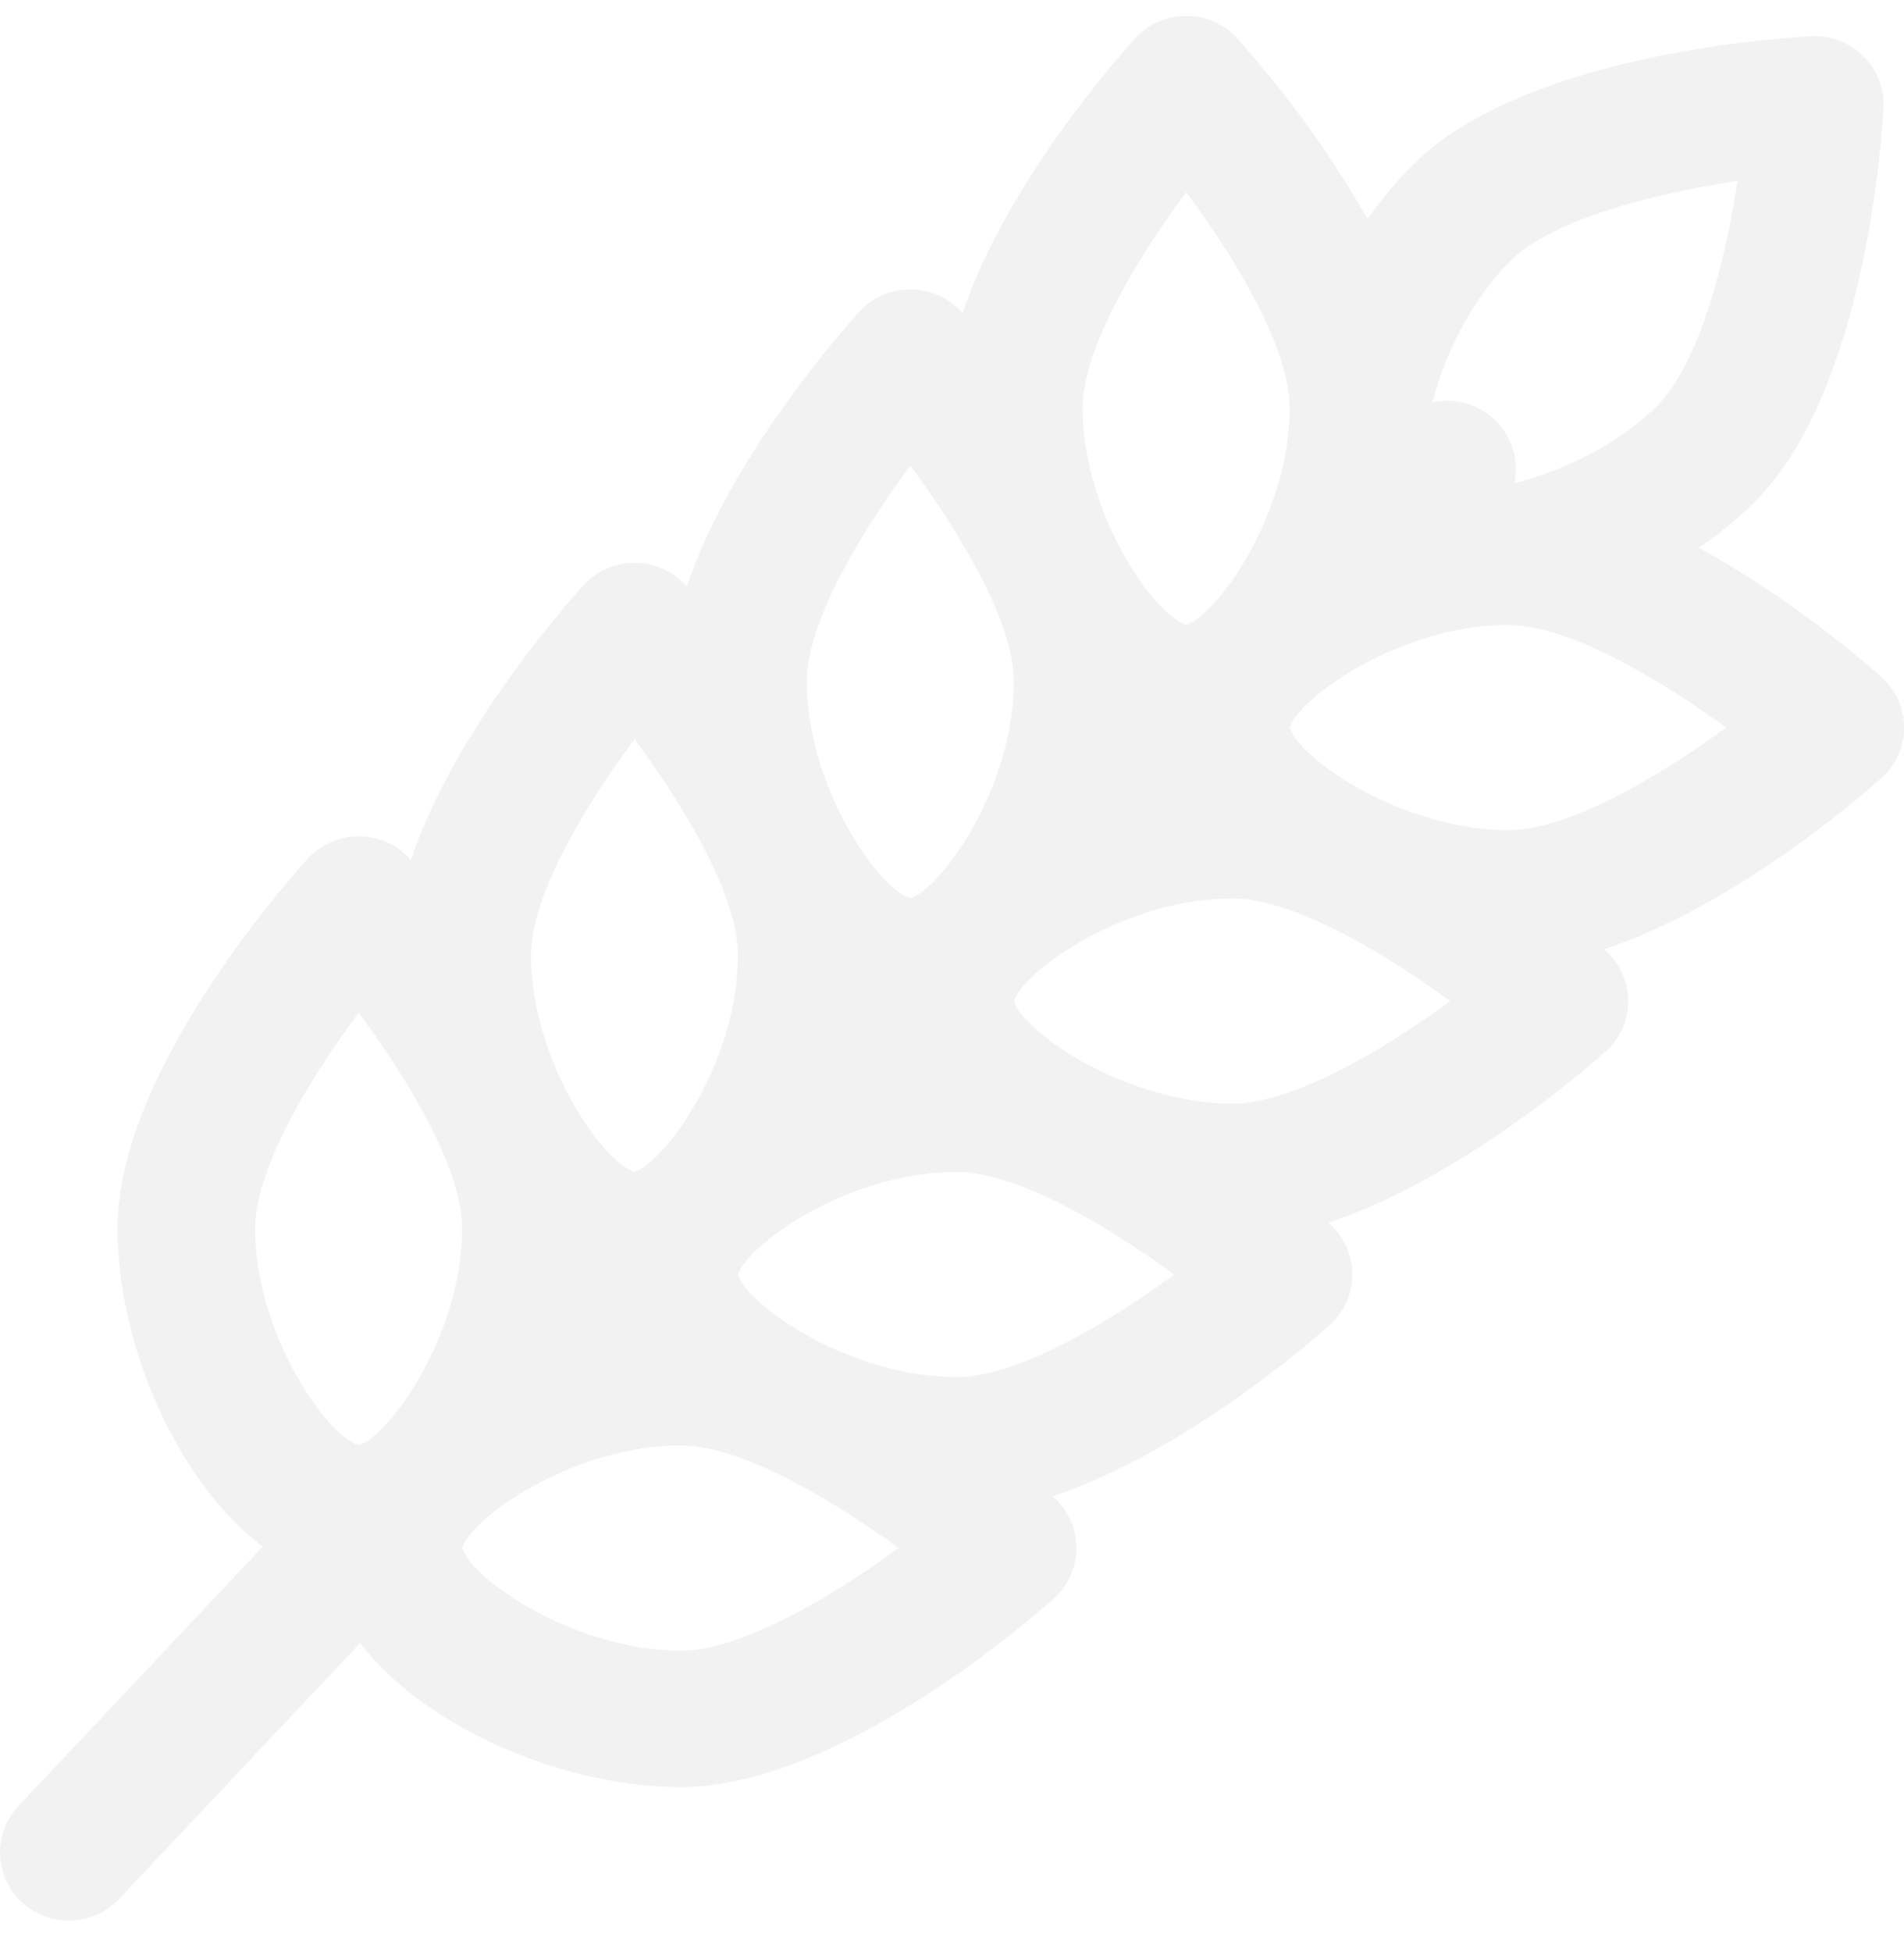 <svg width="40" height="41" viewBox="0 0 40 41" fill="none" xmlns="http://www.w3.org/2000/svg">
<g opacity="0.06">
<path d="M39.523 14.214C39.248 13.969 37.645 12.569 35.688 11.503C36.114 11.213 36.508 10.895 36.853 10.553C39.193 8.233 39.537 2.87 39.569 2.266C39.613 1.422 38.911 0.718 38.05 0.76C37.44 0.792 32.029 1.132 29.688 3.452C29.342 3.795 29.02 4.185 28.728 4.604C27.653 2.666 26.241 1.079 25.993 0.807C25.419 0.175 24.419 0.176 23.845 0.807C23.517 1.167 21.144 3.838 20.221 6.574C20.213 6.566 20.204 6.556 20.198 6.55C19.624 5.918 18.624 5.919 18.05 6.55C17.722 6.91 15.349 9.581 14.426 12.318C14.418 12.309 14.409 12.3 14.403 12.293C13.829 11.661 12.829 11.662 12.255 12.293C11.927 12.653 9.554 15.324 8.631 18.061C8.623 18.053 8.614 18.043 8.608 18.036C8.034 17.404 7.034 17.406 6.46 18.036C6.052 18.485 2.468 22.518 2.468 25.799C2.468 28.272 3.748 31.149 5.52 32.478L0.424 37.887C-0.141 38.446 -0.141 39.354 0.424 39.913C0.706 40.193 1.076 40.333 1.446 40.333C1.816 40.333 2.186 40.194 2.469 39.913L7.565 34.506C8.906 36.261 11.81 37.529 14.304 37.529C17.614 37.529 21.684 33.978 22.137 33.573C22.774 33.004 22.773 32.012 22.137 31.444C22.131 31.438 22.121 31.429 22.112 31.422C24.874 30.506 27.569 28.155 27.932 27.83C28.57 27.26 28.568 26.269 27.932 25.701C27.926 25.695 27.916 25.686 27.907 25.679C30.669 24.763 33.364 22.412 33.727 22.087C34.364 21.517 34.363 20.526 33.727 19.958C33.721 19.952 33.711 19.943 33.702 19.936C36.464 19.02 39.159 16.669 39.522 16.344C40.16 15.774 40.159 14.783 39.523 14.214ZM31.733 5.479C32.605 4.614 34.708 4.066 36.502 3.8C36.233 5.577 35.679 7.661 34.807 8.526C33.984 9.342 32.826 9.893 31.813 10.149C31.912 9.689 31.782 9.192 31.422 8.835C31.062 8.477 30.558 8.349 30.094 8.448C30.37 7.371 30.967 6.239 31.733 5.479ZM24.92 4.039C25.998 5.482 27.093 7.342 27.093 8.57C27.093 10.8 25.567 12.917 24.919 13.121C24.229 12.903 22.745 10.759 22.745 8.57C22.746 7.346 23.842 5.484 24.92 4.039ZM19.125 9.782C19.948 10.884 21.298 12.944 21.298 14.313C21.298 16.56 19.765 18.662 19.124 18.864C18.435 18.647 16.95 16.503 16.95 14.313C16.95 13.089 18.047 11.227 19.125 9.782ZM13.33 15.525C14.154 16.628 15.503 18.688 15.503 20.056C15.503 22.295 13.973 24.404 13.329 24.608C12.64 24.39 11.155 22.247 11.155 20.056C11.155 18.833 12.252 16.97 13.33 15.525ZM7.534 30.351C6.845 30.133 5.36 27.99 5.36 25.799C5.36 24.576 6.457 22.714 7.535 21.268C8.359 22.371 9.708 24.431 9.708 25.799C9.708 28.043 8.177 30.148 7.534 30.351ZM14.304 34.663C12.098 34.663 9.931 33.193 9.711 32.508C9.927 31.836 12.084 30.354 14.304 30.354C15.679 30.354 17.758 31.69 18.876 32.509C17.42 33.578 15.543 34.663 14.304 34.663ZM20.099 28.919C17.893 28.919 15.726 27.45 15.506 26.765C15.712 26.125 17.82 24.611 20.099 24.611C21.474 24.611 23.552 25.947 24.669 26.765C23.211 27.834 21.333 28.919 20.099 28.919ZM25.894 23.176C23.688 23.176 21.521 21.706 21.301 21.022C21.507 20.383 23.636 18.868 25.894 18.868C27.27 18.868 29.348 20.203 30.466 21.023C29.01 22.091 27.133 23.176 25.894 23.176ZM31.689 17.433C29.483 17.433 27.316 15.964 27.096 15.279C27.3 14.644 29.41 13.125 31.689 13.125C32.923 13.125 34.803 14.211 36.261 15.28C34.805 16.348 32.928 17.433 31.689 17.433Z" fill="#2A2A2A"/>
</g>
</svg>
